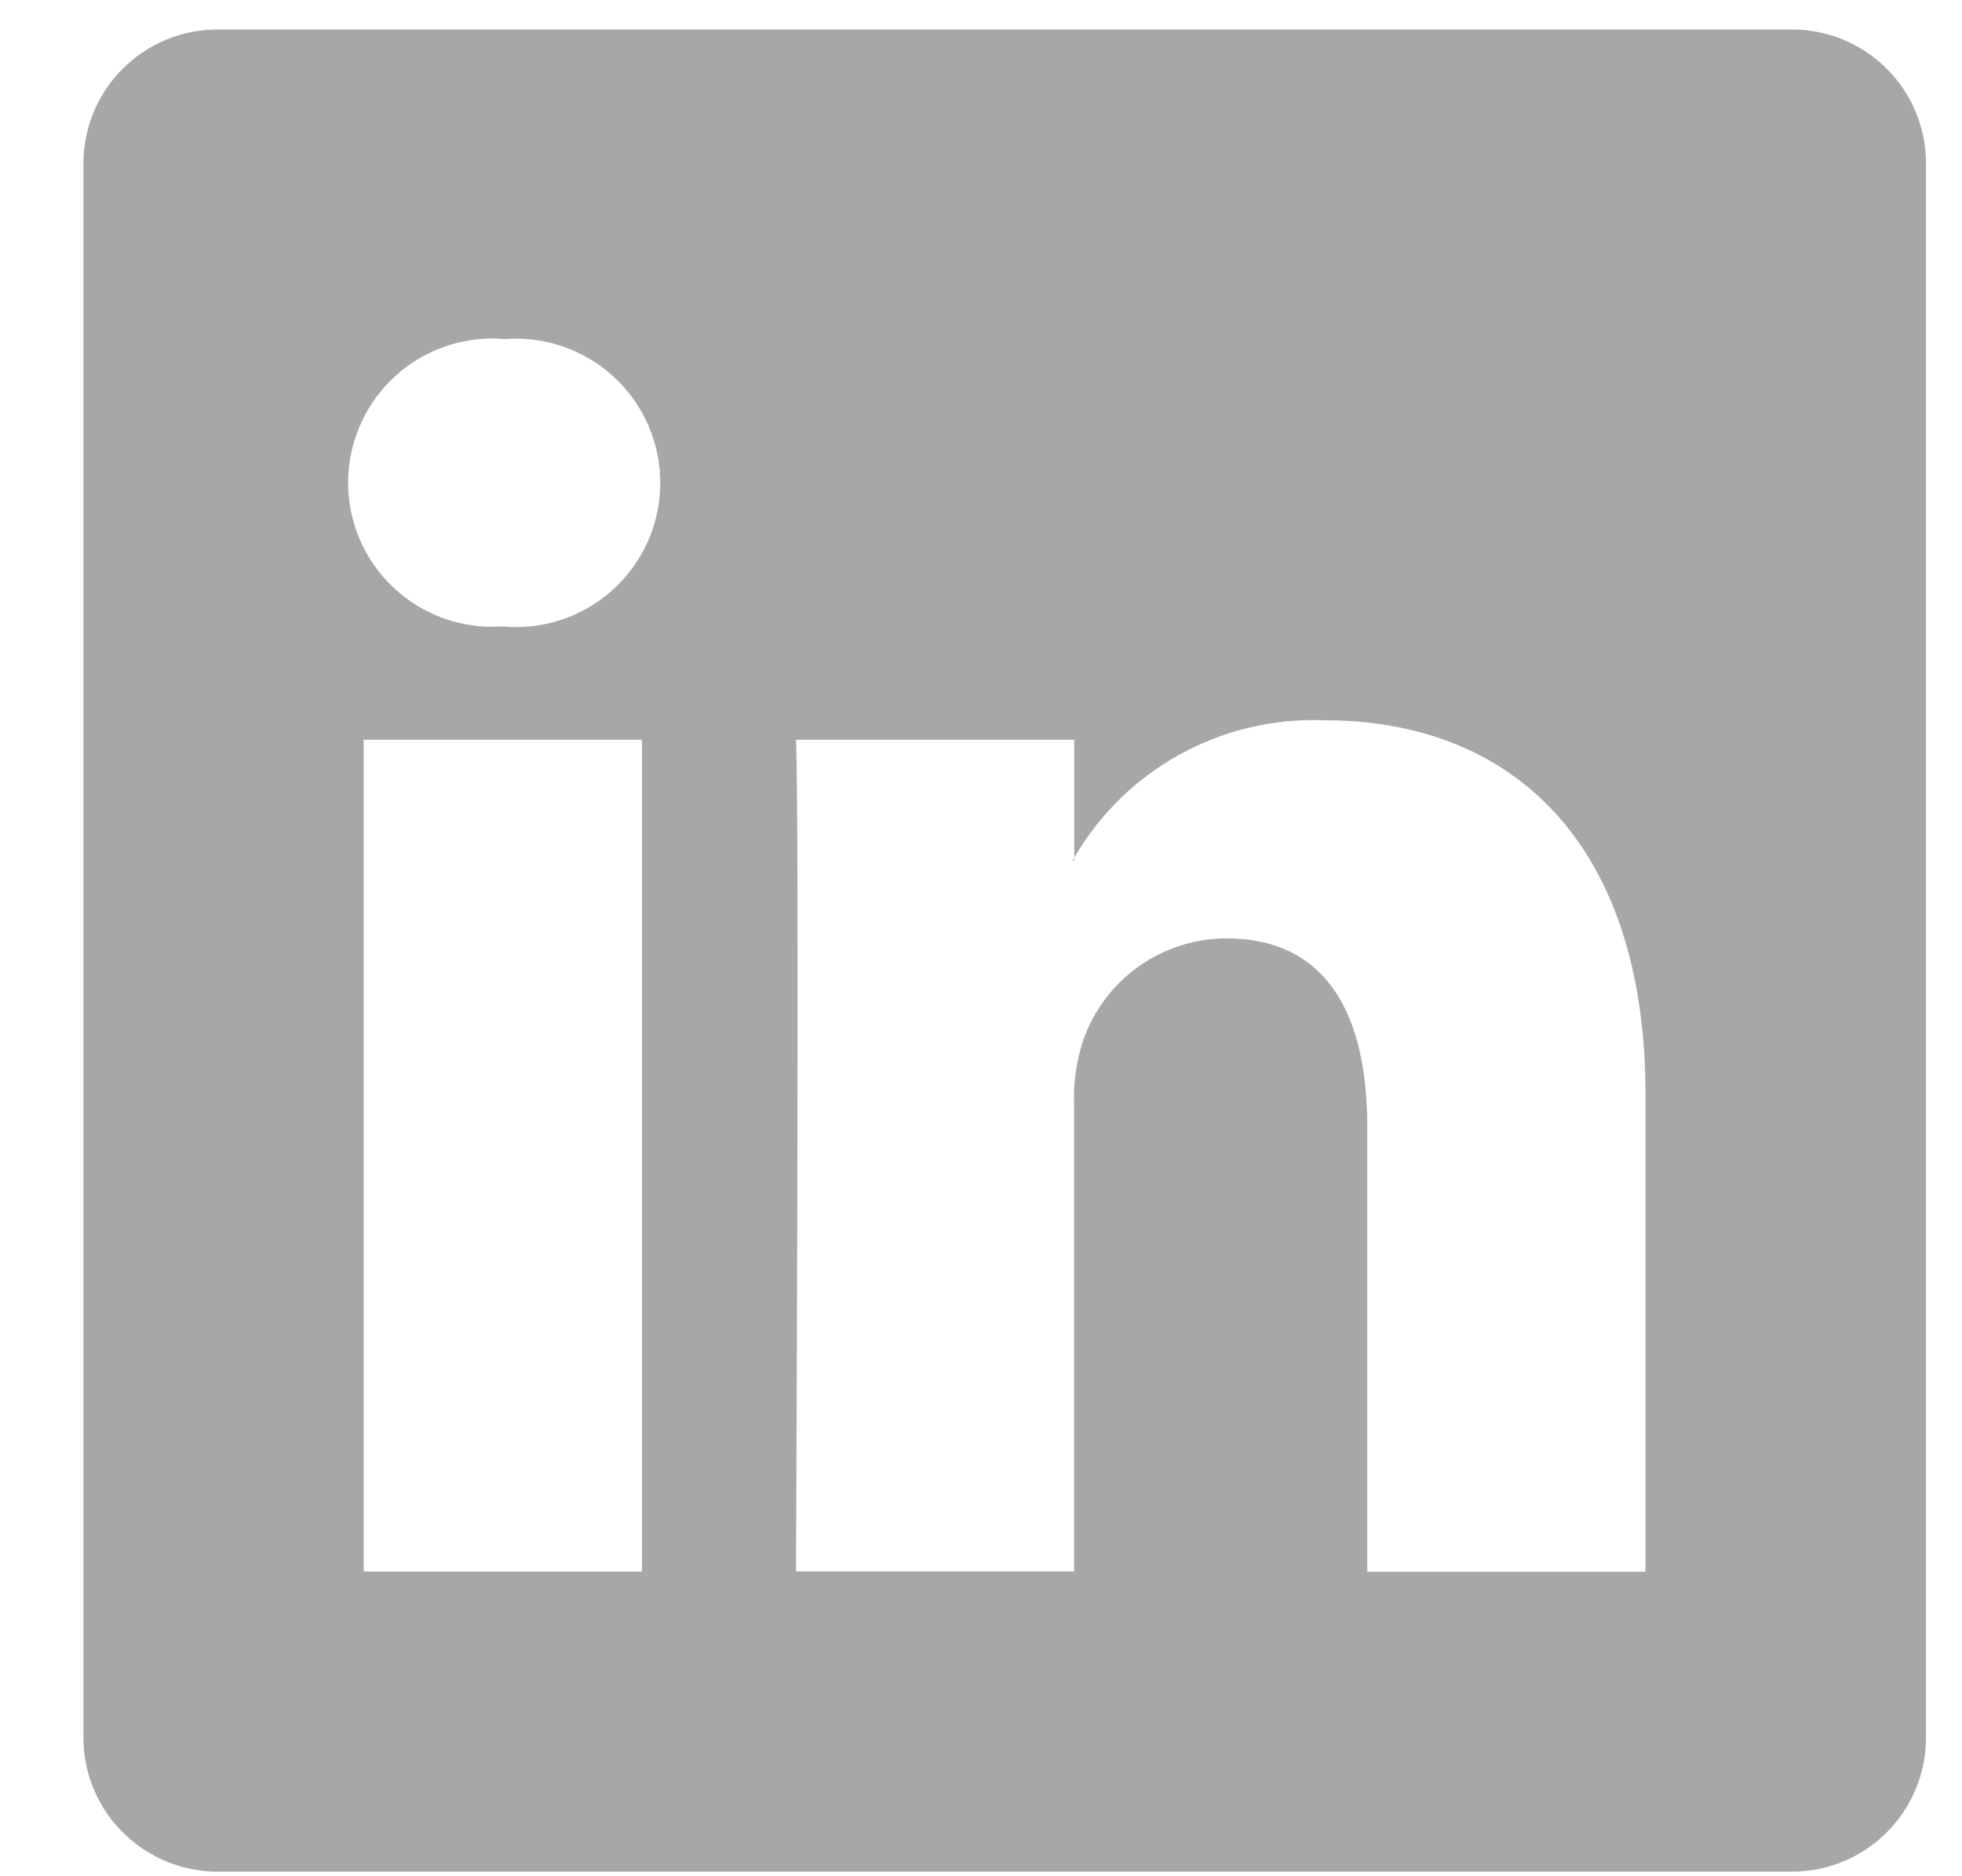 <svg width="23" height="22" viewBox="0 0 23 22" fill="none" xmlns="http://www.w3.org/2000/svg">
<path d="M20.978 0.346H2.578C2.371 0.342 2.166 0.379 1.973 0.455C1.781 0.531 1.605 0.644 1.457 0.788C1.308 0.932 1.189 1.103 1.107 1.293C1.025 1.483 0.981 1.687 0.978 1.894L0.978 20.394C0.981 20.601 1.024 20.806 1.106 20.996C1.188 21.186 1.307 21.358 1.456 21.502C1.604 21.646 1.78 21.76 1.973 21.836C2.165 21.912 2.371 21.95 2.578 21.946H20.978C21.185 21.95 21.39 21.913 21.583 21.837C21.775 21.761 21.951 21.648 22.099 21.504C22.248 21.36 22.367 21.189 22.449 20.999C22.531 20.809 22.575 20.605 22.578 20.398V1.894C22.575 1.687 22.531 1.483 22.449 1.293C22.367 1.103 22.248 0.931 22.099 0.788C21.951 0.644 21.775 0.531 21.583 0.455C21.39 0.379 21.185 0.342 20.978 0.346ZM7.526 18.427H4.263V8.674H7.526V18.426V18.427ZM5.895 7.346H5.878C5.646 7.361 5.413 7.327 5.194 7.248C4.975 7.169 4.775 7.045 4.607 6.884C4.438 6.724 4.304 6.531 4.214 6.316C4.123 6.102 4.078 5.871 4.081 5.638C4.084 5.406 4.135 5.176 4.231 4.964C4.326 4.752 4.465 4.562 4.638 4.406C4.81 4.25 5.013 4.131 5.234 4.057C5.455 3.983 5.688 3.955 5.92 3.976C6.153 3.958 6.388 3.989 6.609 4.066C6.829 4.144 7.032 4.266 7.203 4.426C7.374 4.585 7.51 4.779 7.603 4.994C7.695 5.209 7.742 5.441 7.74 5.675C7.738 5.909 7.688 6.14 7.593 6.353C7.497 6.567 7.358 6.758 7.184 6.915C7.011 7.072 6.807 7.192 6.585 7.266C6.363 7.34 6.128 7.367 5.895 7.346ZM19.295 18.43H16.028V13.209C16.028 11.898 15.555 11.003 14.375 11.003C14.008 11.004 13.65 11.119 13.35 11.331C13.05 11.543 12.824 11.843 12.701 12.189C12.616 12.443 12.579 12.711 12.592 12.979V18.426H9.331C9.331 18.426 9.374 9.588 9.331 8.674H12.593V10.057C12.889 9.546 13.32 9.126 13.838 8.842C14.357 8.558 14.943 8.421 15.533 8.446C17.68 8.446 19.29 9.839 19.29 12.836V18.428L19.295 18.43ZM12.572 10.088L12.593 10.057V10.088H12.572Z" fill="#A7A7A7"/>
</svg>
